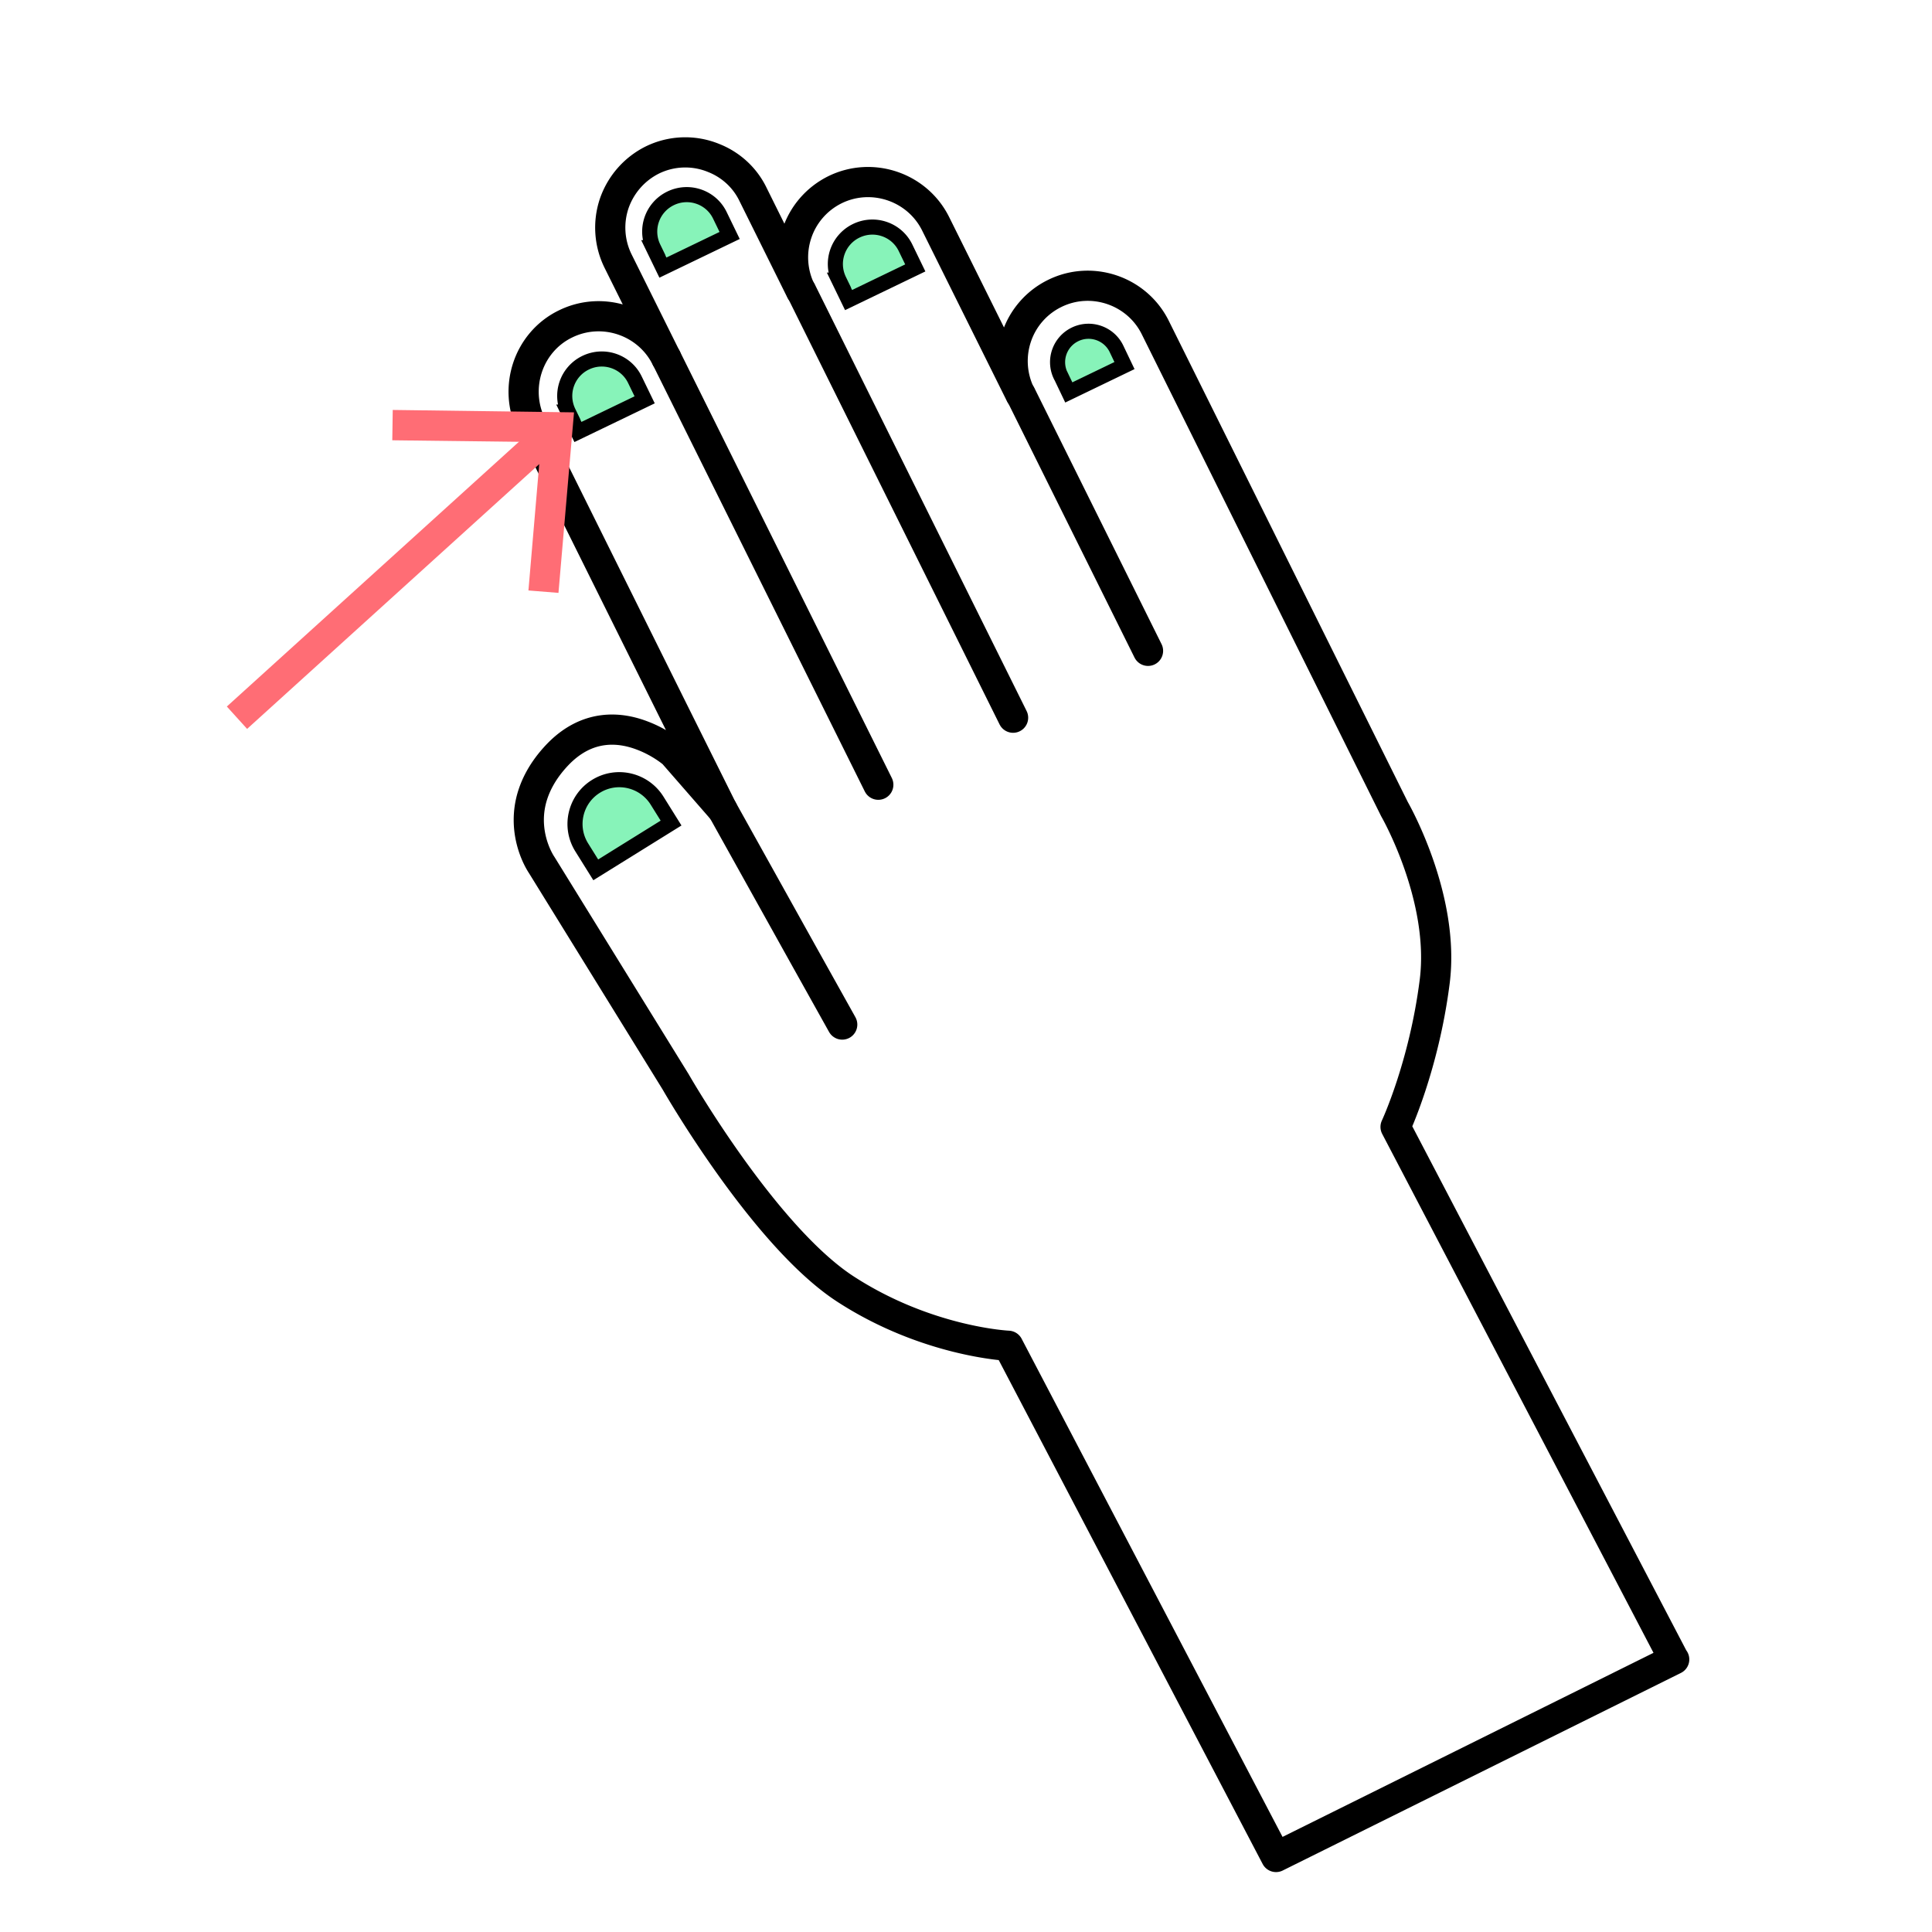 <svg xmlns="http://www.w3.org/2000/svg" id="Calque_1" viewBox="0 0 128 128"><defs><style>.cls-3{fill:#87f3b9}.cls-4{stroke-linecap:round;stroke-linejoin:round}.cls-3,.cls-4{stroke:#000}.cls-4{fill:none;stroke-width:2px}.cls-3{stroke-miterlimit:10}</style></defs><path d="m110.92 109.94-26.38 13.09L66.8 89.16s-5.35-.24-10.76-3.74c-5.42-3.5-11.28-13.75-11.28-13.75l-8.87-14.36s-1.28-1.82-.71-4.24c.23-.95.74-1.99 1.73-3.04 1.98-2.09 4.16-1.88 5.69-1.28 1.2.46 2 1.16 2 1.16l3.27 3.75-3.32-6.67-9.35-18.83c-.6-1.23-.65-2.6-.25-3.81s1.27-2.28 2.5-2.88c2.46-1.22 5.47-.21 6.69 2.25l-3.19-6.42a5.012 5.012 0 0 1-.26-3.81 5.064 5.064 0 0 1 2.51-2.88 4.96 4.96 0 0 1 4.09-.14c1.09.43 2.04 1.26 2.59 2.39l3.18 6.41a5.012 5.012 0 0 1-.26-3.81c.4-1.21 1.28-2.27 2.5-2.88 2.46-1.22 5.47-.21 6.69 2.25l5.62 11.31a5.012 5.012 0 0 1-.26-3.81 4.96 4.96 0 0 1 2.51-2.88c2.45-1.22 5.46-.21 6.68 2.25l15.85 31.91s3.38 5.86 2.66 11.44c-.71 5.59-2.59 9.61-2.59 9.61l18.44 35.27Z" class="cls-4"/><path d="m47.87 53.65 5.39 9.68 2.54 4.55M67.63 26.14l8.43 16.98M53.08 19.27l14.04 28.28M58.19 51.99 44.14 23.71" class="cls-4"/><path d="M70.27 24.88c-.49-1.02-.06-2.24.96-2.73s2.25-.06 2.74.96l.53 1.11L70.81 26l-.53-1.11ZM55.59 18.56a2.445 2.445 0 0 1 1.14-3.27c1.22-.59 2.69-.08 3.27 1.14l.64 1.32-4.42 2.13-.64-1.32ZM43.29 16.41a2.445 2.445 0 0 1 1.14-3.27c1.22-.59 2.69-.08 3.27 1.14l.64 1.32-4.42 2.13-.64-1.32ZM37.66 27.3a2.445 2.445 0 0 1 1.14-3.27c1.22-.59 2.69-.08 3.27 1.14l.64 1.32-4.42 2.13-.64-1.32ZM38.54 56.14c-.86-1.38-.43-3.19.94-4.04 1.38-.86 3.19-.43 4.05.94l.93 1.49-4.99 3.1-.93-1.49Z" class="cls-3"/><path d="m15.7 47.55 22.33-20.23" style="fill:#87f3b9"/><path d="m15.7 47.55 20.72-18.78" style="stroke:#ff6d75;stroke-miterlimit:10;fill:none;stroke-width:2px"/><path d="m37 39.28-1.99-.16.84-9.83-9.86-.12.03-2.01 12.01.16L37 39.28z" style="fill:#ff6d75"/></svg>